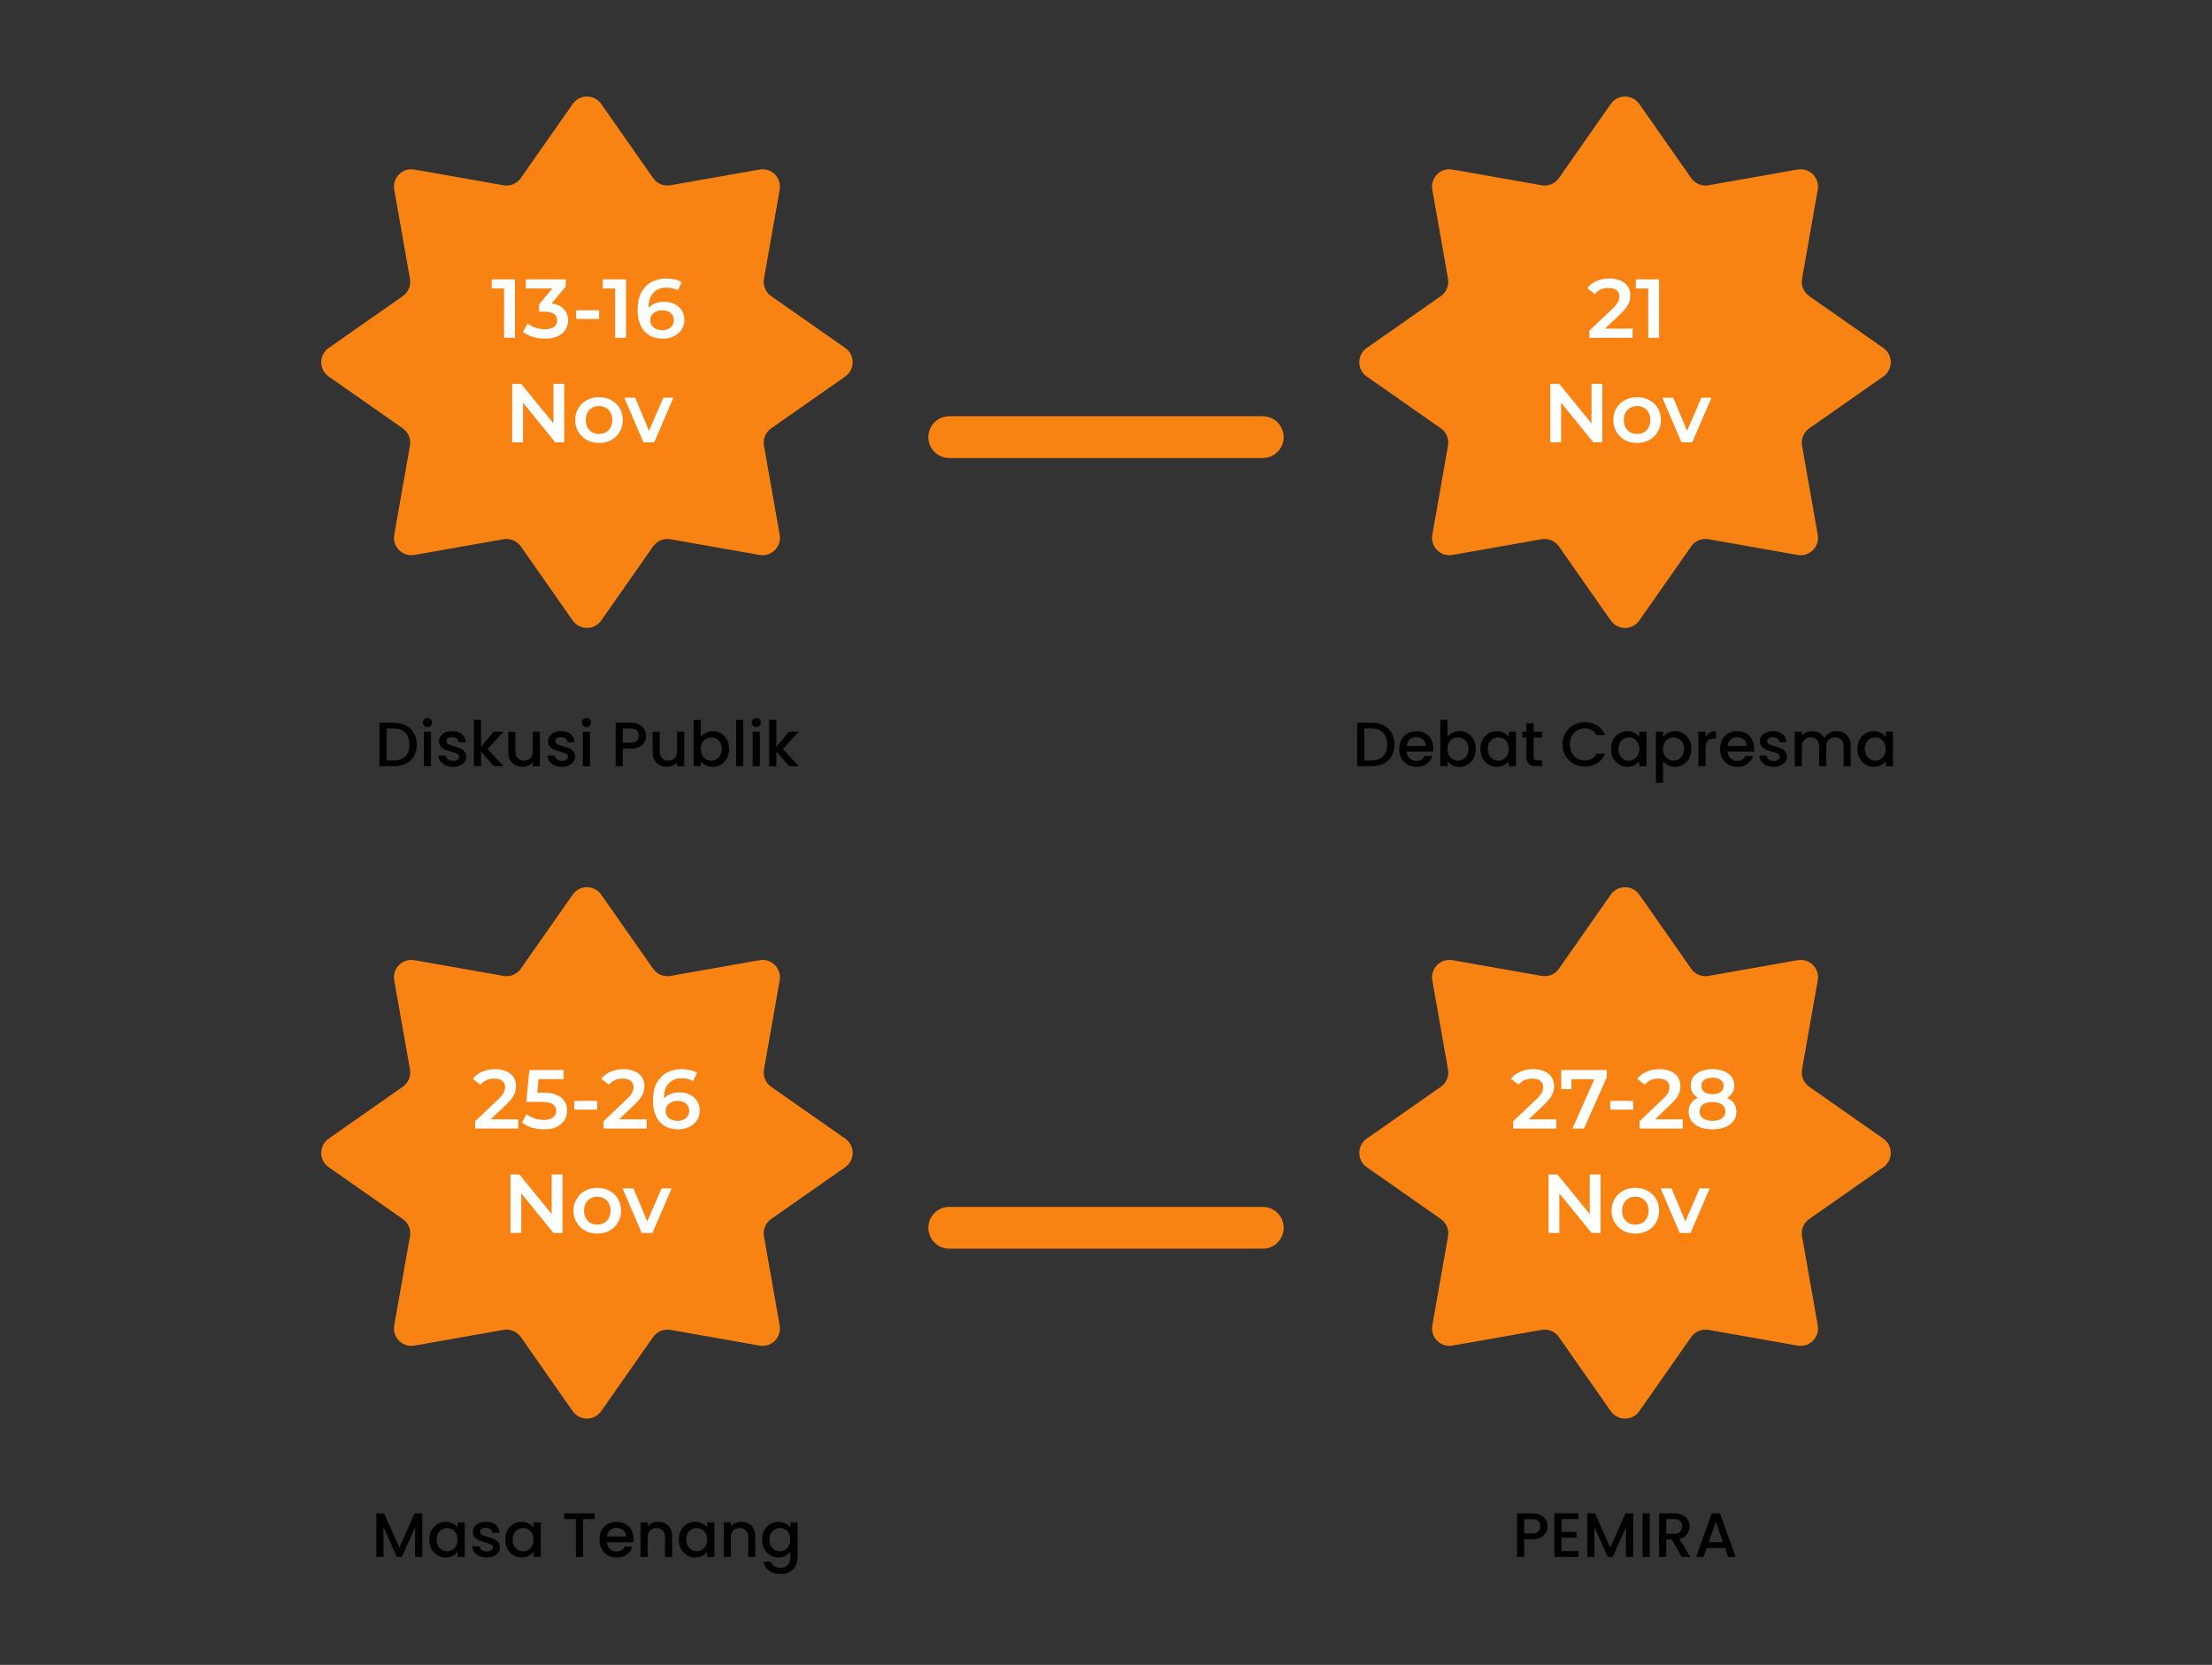 <svg width="635" height="478" viewBox="0 0 635 478" fill="none" xmlns="http://www.w3.org/2000/svg">
<rect x="0" y="0" width="635" height="478" fill="#333333" stroke="none"/>
<path d="M164.404 29.852C166.394 27.008 170.606 27.008 172.596 29.852L187.491 51.13C188.605 52.723 190.542 53.525 192.456 53.187L218.034 48.673C221.452 48.07 224.43 51.048 223.827 54.466L219.313 80.044C218.975 81.958 219.777 83.895 221.37 85.009L242.648 99.904C245.492 101.894 245.492 106.106 242.648 108.096L221.37 122.991C219.777 124.105 218.975 126.042 219.313 127.956L223.827 153.534C224.43 156.952 221.452 159.93 218.034 159.327L192.456 154.813C190.542 154.475 188.605 155.277 187.491 156.87L172.596 178.148C170.606 180.992 166.394 180.992 164.404 178.148L149.509 156.87C148.395 155.277 146.458 154.475 144.544 154.813L118.966 159.327C115.548 159.93 112.57 156.952 113.173 153.534L117.687 127.956C118.025 126.042 117.223 124.105 115.63 122.991L94.352 108.096C91.508 106.106 91.508 101.894 94.352 99.904L115.63 85.009C117.223 83.895 118.025 81.958 117.687 80.044L113.173 54.466C112.57 51.048 115.548 48.07 118.966 48.673L144.544 53.187C146.458 53.525 148.395 52.723 149.509 51.13L164.404 29.852Z" fill="#F88312"/>
<path d="M144.713 97V81.4L146.081 82.816H141.161V80.2H147.833V97H144.713ZM156.445 97.24C155.261 97.24 154.101 97.072 152.965 96.736C151.845 96.384 150.901 95.904 150.133 95.296L151.477 92.872C152.085 93.368 152.821 93.768 153.685 94.072C154.549 94.376 155.453 94.528 156.397 94.528C157.517 94.528 158.389 94.304 159.013 93.856C159.637 93.392 159.949 92.768 159.949 91.984C159.949 91.216 159.661 90.608 159.085 90.16C158.509 89.712 157.581 89.488 156.301 89.488H154.765V87.352L159.565 81.64L159.973 82.816H150.949V80.2H162.397V82.288L157.597 88L155.965 87.04H156.901C158.965 87.04 160.509 87.504 161.533 88.432C162.573 89.344 163.093 90.52 163.093 91.96C163.093 92.904 162.853 93.776 162.373 94.576C161.893 95.376 161.157 96.024 160.165 96.52C159.189 97 157.949 97.24 156.445 97.24ZM165.398 91.576V89.08H171.998V91.576H165.398ZM176.588 97V81.4L177.956 82.816H173.036V80.2H179.708V97H176.588ZM190.312 97.24C188.792 97.24 187.488 96.92 186.4 96.28C185.312 95.624 184.48 94.68 183.904 93.448C183.328 92.216 183.04 90.696 183.04 88.888C183.04 86.968 183.384 85.344 184.072 84.016C184.776 82.688 185.744 81.68 186.976 80.992C188.224 80.304 189.656 79.96 191.272 79.96C192.12 79.96 192.928 80.048 193.696 80.224C194.48 80.4 195.144 80.672 195.688 81.04L194.536 83.392C194.072 83.088 193.568 82.88 193.024 82.768C192.496 82.64 191.936 82.576 191.344 82.576C189.76 82.576 188.504 83.064 187.576 84.04C186.648 85.016 186.184 86.456 186.184 88.36C186.184 88.664 186.192 89.024 186.208 89.44C186.224 89.84 186.28 90.248 186.376 90.664L185.416 89.608C185.704 88.952 186.096 88.408 186.592 87.976C187.104 87.528 187.704 87.192 188.392 86.968C189.096 86.744 189.856 86.632 190.672 86.632C191.776 86.632 192.76 86.848 193.624 87.28C194.488 87.696 195.176 88.296 195.688 89.08C196.2 89.848 196.456 90.752 196.456 91.792C196.456 92.896 196.184 93.856 195.64 94.672C195.096 95.488 194.36 96.12 193.432 96.568C192.504 97.016 191.464 97.24 190.312 97.24ZM190.144 94.792C190.784 94.792 191.352 94.68 191.848 94.456C192.344 94.216 192.728 93.88 193 93.448C193.288 93.016 193.432 92.512 193.432 91.936C193.432 91.056 193.128 90.36 192.52 89.848C191.912 89.336 191.096 89.08 190.072 89.08C189.4 89.08 188.808 89.208 188.296 89.464C187.8 89.704 187.4 90.04 187.096 90.472C186.808 90.904 186.664 91.4 186.664 91.96C186.664 92.472 186.8 92.944 187.072 93.376C187.344 93.808 187.736 94.152 188.248 94.408C188.776 94.664 189.408 94.792 190.144 94.792ZM147.045 127V110.2H149.613L160.149 123.136H158.877V110.2H161.973V127H159.405L148.869 114.064H150.141V127H147.045ZM171.947 127.168C170.635 127.168 169.467 126.888 168.443 126.328C167.419 125.752 166.611 124.968 166.019 123.976C165.427 122.984 165.131 121.856 165.131 120.592C165.131 119.312 165.427 118.184 166.019 117.208C166.611 116.216 167.419 115.44 168.443 114.88C169.467 114.32 170.635 114.04 171.947 114.04C173.275 114.04 174.451 114.32 175.475 114.88C176.515 115.44 177.323 116.208 177.899 117.184C178.491 118.16 178.787 119.296 178.787 120.592C178.787 121.856 178.491 122.984 177.899 123.976C177.323 124.968 176.515 125.752 175.475 126.328C174.451 126.888 173.275 127.168 171.947 127.168ZM171.947 124.6C172.683 124.6 173.339 124.44 173.915 124.12C174.491 123.8 174.939 123.336 175.259 122.728C175.595 122.12 175.763 121.408 175.763 120.592C175.763 119.76 175.595 119.048 175.259 118.456C174.939 117.848 174.491 117.384 173.915 117.064C173.339 116.744 172.691 116.584 171.971 116.584C171.235 116.584 170.579 116.744 170.003 117.064C169.443 117.384 168.995 117.848 168.659 118.456C168.323 119.048 168.155 119.76 168.155 120.592C168.155 121.408 168.323 122.12 168.659 122.728C168.995 123.336 169.443 123.8 170.003 124.12C170.579 124.44 171.227 124.6 171.947 124.6ZM184.712 127L179.216 114.184H182.336L187.064 125.488H185.528L190.424 114.184H193.304L187.808 127H184.712Z" fill="white"/>
<path d="M113.001 207.49C114.333 207.49 115.497 207.748 116.493 208.264C117.501 208.768 118.275 209.5 118.815 210.46C119.367 211.408 119.643 212.518 119.643 213.79C119.643 215.062 119.367 216.166 118.815 217.102C118.275 218.038 117.501 218.758 116.493 219.262C115.497 219.754 114.333 220 113.001 220H108.915V207.49H113.001ZM113.001 218.326C114.465 218.326 115.587 217.93 116.367 217.138C117.147 216.346 117.537 215.23 117.537 213.79C117.537 212.338 117.147 211.204 116.367 210.388C115.587 209.572 114.465 209.164 113.001 209.164H110.967V218.326H113.001ZM122.721 208.768C122.349 208.768 122.037 208.642 121.785 208.39C121.533 208.138 121.407 207.826 121.407 207.454C121.407 207.082 121.533 206.77 121.785 206.518C122.037 206.266 122.349 206.14 122.721 206.14C123.081 206.14 123.387 206.266 123.639 206.518C123.891 206.77 124.017 207.082 124.017 207.454C124.017 207.826 123.891 208.138 123.639 208.39C123.387 208.642 123.081 208.768 122.721 208.768ZM123.729 210.082V220H121.677V210.082H123.729ZM130.023 220.162C129.243 220.162 128.541 220.024 127.917 219.748C127.305 219.46 126.819 219.076 126.459 218.596C126.099 218.104 125.907 217.558 125.883 216.958H128.007C128.043 217.378 128.241 217.732 128.601 218.02C128.973 218.296 129.435 218.434 129.987 218.434C130.563 218.434 131.007 218.326 131.319 218.11C131.643 217.882 131.805 217.594 131.805 217.246C131.805 216.874 131.625 216.598 131.265 216.418C130.917 216.238 130.359 216.04 129.591 215.824C128.847 215.62 128.241 215.422 127.773 215.23C127.305 215.038 126.897 214.744 126.549 214.348C126.213 213.952 126.045 213.43 126.045 212.782C126.045 212.254 126.201 211.774 126.513 211.342C126.825 210.898 127.269 210.55 127.845 210.298C128.433 210.046 129.105 209.92 129.861 209.92C130.989 209.92 131.895 210.208 132.579 210.784C133.275 211.348 133.647 212.122 133.695 213.106H131.643C131.607 212.662 131.427 212.308 131.103 212.044C130.779 211.78 130.341 211.648 129.789 211.648C129.249 211.648 128.835 211.75 128.547 211.954C128.259 212.158 128.115 212.428 128.115 212.764C128.115 213.028 128.211 213.25 128.403 213.43C128.595 213.61 128.829 213.754 129.105 213.862C129.381 213.958 129.789 214.084 130.329 214.24C131.049 214.432 131.637 214.63 132.093 214.834C132.561 215.026 132.963 215.314 133.299 215.698C133.635 216.082 133.809 216.592 133.821 217.228C133.821 217.792 133.665 218.296 133.353 218.74C133.041 219.184 132.597 219.532 132.021 219.784C131.457 220.036 130.791 220.162 130.023 220.162ZM139.962 215.05L144.534 220H141.762L138.09 215.734V220H136.038V206.68H138.09V214.42L141.69 210.082H144.534L139.962 215.05ZM154.987 210.082V220H152.935V218.83C152.611 219.238 152.185 219.562 151.657 219.802C151.141 220.03 150.589 220.144 150.001 220.144C149.221 220.144 148.519 219.982 147.895 219.658C147.283 219.334 146.797 218.854 146.437 218.218C146.089 217.582 145.915 216.814 145.915 215.914V210.082H147.949V215.608C147.949 216.496 148.171 217.18 148.615 217.66C149.059 218.128 149.665 218.362 150.433 218.362C151.201 218.362 151.807 218.128 152.251 217.66C152.707 217.18 152.935 216.496 152.935 215.608V210.082H154.987ZM161.295 220.162C160.515 220.162 159.813 220.024 159.189 219.748C158.577 219.46 158.091 219.076 157.731 218.596C157.371 218.104 157.179 217.558 157.155 216.958H159.279C159.315 217.378 159.513 217.732 159.873 218.02C160.245 218.296 160.707 218.434 161.259 218.434C161.835 218.434 162.279 218.326 162.591 218.11C162.915 217.882 163.077 217.594 163.077 217.246C163.077 216.874 162.897 216.598 162.537 216.418C162.189 216.238 161.631 216.04 160.863 215.824C160.119 215.62 159.513 215.422 159.045 215.23C158.577 215.038 158.169 214.744 157.821 214.348C157.485 213.952 157.317 213.43 157.317 212.782C157.317 212.254 157.473 211.774 157.785 211.342C158.097 210.898 158.541 210.55 159.117 210.298C159.705 210.046 160.377 209.92 161.133 209.92C162.261 209.92 163.167 210.208 163.851 210.784C164.547 211.348 164.919 212.122 164.967 213.106H162.915C162.879 212.662 162.699 212.308 162.375 212.044C162.051 211.78 161.613 211.648 161.061 211.648C160.521 211.648 160.107 211.75 159.819 211.954C159.531 212.158 159.387 212.428 159.387 212.764C159.387 213.028 159.483 213.25 159.675 213.43C159.867 213.61 160.101 213.754 160.377 213.862C160.653 213.958 161.061 214.084 161.601 214.24C162.321 214.432 162.909 214.63 163.365 214.834C163.833 215.026 164.235 215.314 164.571 215.698C164.907 216.082 165.081 216.592 165.093 217.228C165.093 217.792 164.937 218.296 164.625 218.74C164.313 219.184 163.869 219.532 163.293 219.784C162.729 220.036 162.063 220.162 161.295 220.162ZM168.354 208.768C167.982 208.768 167.67 208.642 167.418 208.39C167.166 208.138 167.04 207.826 167.04 207.454C167.04 207.082 167.166 206.77 167.418 206.518C167.67 206.266 167.982 206.14 168.354 206.14C168.714 206.14 169.02 206.266 169.272 206.518C169.524 206.77 169.65 207.082 169.65 207.454C169.65 207.826 169.524 208.138 169.272 208.39C169.02 208.642 168.714 208.768 168.354 208.768ZM169.362 210.082V220H167.31V210.082H169.362ZM185.48 211.216C185.48 211.852 185.33 212.452 185.03 213.016C184.73 213.58 184.25 214.042 183.59 214.402C182.93 214.75 182.084 214.924 181.052 214.924H178.784V220H176.732V207.49H181.052C182.012 207.49 182.822 207.658 183.482 207.994C184.154 208.318 184.652 208.762 184.976 209.326C185.312 209.89 185.48 210.52 185.48 211.216ZM181.052 213.25C181.832 213.25 182.414 213.076 182.798 212.728C183.182 212.368 183.374 211.864 183.374 211.216C183.374 209.848 182.6 209.164 181.052 209.164H178.784V213.25H181.052ZM196.419 210.082V220H194.367V218.83C194.043 219.238 193.617 219.562 193.089 219.802C192.573 220.03 192.021 220.144 191.433 220.144C190.653 220.144 189.951 219.982 189.327 219.658C188.715 219.334 188.229 218.854 187.869 218.218C187.521 217.582 187.347 216.814 187.347 215.914V210.082H189.381V215.608C189.381 216.496 189.603 217.18 190.047 217.66C190.491 218.128 191.097 218.362 191.865 218.362C192.633 218.362 193.239 218.128 193.683 217.66C194.139 217.18 194.367 216.496 194.367 215.608V210.082H196.419ZM201.178 211.558C201.526 211.078 202 210.688 202.6 210.388C203.212 210.076 203.89 209.92 204.634 209.92C205.51 209.92 206.302 210.13 207.01 210.55C207.718 210.97 208.276 211.57 208.684 212.35C209.092 213.118 209.296 214 209.296 214.996C209.296 215.992 209.092 216.886 208.684 217.678C208.276 218.458 207.712 219.07 206.992 219.514C206.284 219.946 205.498 220.162 204.634 220.162C203.866 220.162 203.182 220.012 202.582 219.712C201.994 219.412 201.526 219.028 201.178 218.56V220H199.126V206.68H201.178V211.558ZM207.208 214.996C207.208 214.312 207.064 213.724 206.776 213.232C206.5 212.728 206.128 212.35 205.66 212.098C205.204 211.834 204.712 211.702 204.184 211.702C203.668 211.702 203.176 211.834 202.708 212.098C202.252 212.362 201.88 212.746 201.592 213.25C201.316 213.754 201.178 214.348 201.178 215.032C201.178 215.716 201.316 216.316 201.592 216.832C201.88 217.336 202.252 217.72 202.708 217.984C203.176 218.248 203.668 218.38 204.184 218.38C204.712 218.38 205.204 218.248 205.66 217.984C206.128 217.708 206.5 217.312 206.776 216.796C207.064 216.28 207.208 215.68 207.208 214.996ZM213.378 206.68V220H211.326V206.68H213.378ZM217.116 208.768C216.744 208.768 216.432 208.642 216.18 208.39C215.928 208.138 215.802 207.826 215.802 207.454C215.802 207.082 215.928 206.77 216.18 206.518C216.432 206.266 216.744 206.14 217.116 206.14C217.476 206.14 217.782 206.266 218.034 206.518C218.286 206.77 218.412 207.082 218.412 207.454C218.412 207.826 218.286 208.138 218.034 208.39C217.782 208.642 217.476 208.768 217.116 208.768ZM218.124 210.082V220H216.072V210.082H218.124ZM224.742 215.05L229.314 220H226.542L222.87 215.734V220H220.818V206.68H222.87V214.42L226.47 210.082H229.314L224.742 215.05Z" fill="black"/>
<path d="M272.5 125.5H362.5" stroke="#F88312" stroke-width="12" stroke-linecap="round"/>
<path d="M462.404 29.852C464.394 27.008 468.606 27.008 470.596 29.852L485.491 51.13C486.605 52.723 488.542 53.525 490.456 53.187L516.034 48.673C519.452 48.07 522.43 51.048 521.827 54.466L517.313 80.044C516.975 81.958 517.777 83.895 519.37 85.009L540.648 99.904C543.492 101.894 543.492 106.106 540.648 108.096L519.37 122.991C517.777 124.105 516.975 126.042 517.313 127.956L521.827 153.534C522.43 156.952 519.452 159.93 516.034 159.327L490.456 154.813C488.542 154.475 486.605 155.277 485.491 156.87L470.596 178.148C468.606 180.992 464.394 180.992 462.404 178.148L447.509 156.87C446.395 155.277 444.458 154.475 442.544 154.813L416.966 159.327C413.548 159.93 410.57 156.952 411.173 153.534L415.687 127.956C416.025 126.042 415.223 124.105 413.63 122.991L392.352 108.096C389.508 106.106 389.508 101.894 392.352 99.904L413.63 85.009C415.223 83.895 416.025 81.958 415.687 80.044L411.173 54.466C410.57 51.048 413.548 48.07 416.966 48.673L442.544 53.187C444.458 53.525 446.395 52.723 447.509 51.13L462.404 29.852Z" fill="#F88312"/>
<path d="M456.285 97V94.912L462.957 88.576C463.517 88.048 463.933 87.584 464.205 87.184C464.477 86.784 464.653 86.416 464.733 86.08C464.829 85.728 464.877 85.4 464.877 85.096C464.877 84.328 464.613 83.736 464.085 83.32C463.557 82.888 462.781 82.672 461.757 82.672C460.941 82.672 460.197 82.816 459.525 83.104C458.869 83.392 458.301 83.832 457.821 84.424L455.637 82.744C456.293 81.864 457.173 81.184 458.277 80.704C459.397 80.208 460.645 79.96 462.021 79.96C463.237 79.96 464.293 80.16 465.189 80.56C466.101 80.944 466.797 81.496 467.277 82.216C467.773 82.936 468.021 83.792 468.021 84.784C468.021 85.328 467.949 85.872 467.805 86.416C467.661 86.944 467.389 87.504 466.989 88.096C466.589 88.688 466.005 89.352 465.237 90.088L459.501 95.536L458.853 94.36H468.669V97H456.285ZM473.158 97V81.4L474.526 82.816H469.606V80.2H476.278V97H473.158ZM445.045 127V110.2H447.613L458.149 123.136H456.877V110.2H459.973V127H457.405L446.869 114.064H448.141V127H445.045ZM469.947 127.168C468.635 127.168 467.467 126.888 466.443 126.328C465.419 125.752 464.611 124.968 464.019 123.976C463.427 122.984 463.131 121.856 463.131 120.592C463.131 119.312 463.427 118.184 464.019 117.208C464.611 116.216 465.419 115.44 466.443 114.88C467.467 114.32 468.635 114.04 469.947 114.04C471.275 114.04 472.451 114.32 473.475 114.88C474.515 115.44 475.323 116.208 475.899 117.184C476.491 118.16 476.787 119.296 476.787 120.592C476.787 121.856 476.491 122.984 475.899 123.976C475.323 124.968 474.515 125.752 473.475 126.328C472.451 126.888 471.275 127.168 469.947 127.168ZM469.947 124.6C470.683 124.6 471.339 124.44 471.915 124.12C472.491 123.8 472.939 123.336 473.259 122.728C473.595 122.12 473.763 121.408 473.763 120.592C473.763 119.76 473.595 119.048 473.259 118.456C472.939 117.848 472.491 117.384 471.915 117.064C471.339 116.744 470.691 116.584 469.971 116.584C469.235 116.584 468.579 116.744 468.003 117.064C467.443 117.384 466.995 117.848 466.659 118.456C466.323 119.048 466.155 119.76 466.155 120.592C466.155 121.408 466.323 122.12 466.659 122.728C466.995 123.336 467.443 123.8 468.003 124.12C468.579 124.44 469.227 124.6 469.947 124.6ZM482.712 127L477.216 114.184H480.336L485.064 125.488H483.528L488.424 114.184H491.304L485.808 127H482.712Z" fill="white"/>
<path d="M393.687 207.49C395.019 207.49 396.183 207.748 397.179 208.264C398.187 208.768 398.961 209.5 399.501 210.46C400.053 211.408 400.329 212.518 400.329 213.79C400.329 215.062 400.053 216.166 399.501 217.102C398.961 218.038 398.187 218.758 397.179 219.262C396.183 219.754 395.019 220 393.687 220H389.601V207.49H393.687ZM393.687 218.326C395.151 218.326 396.273 217.93 397.053 217.138C397.833 216.346 398.223 215.23 398.223 213.79C398.223 212.338 397.833 211.204 397.053 210.388C396.273 209.572 395.151 209.164 393.687 209.164H391.653V218.326H393.687ZM411.453 214.798C411.453 215.17 411.429 215.506 411.381 215.806H403.803C403.863 216.598 404.157 217.234 404.685 217.714C405.213 218.194 405.861 218.434 406.629 218.434C407.733 218.434 408.513 217.972 408.969 217.048H411.183C410.883 217.96 410.337 218.71 409.545 219.298C408.765 219.874 407.793 220.162 406.629 220.162C405.681 220.162 404.829 219.952 404.073 219.532C403.329 219.1 402.741 218.5 402.309 217.732C401.889 216.952 401.679 216.052 401.679 215.032C401.679 214.012 401.883 213.118 402.291 212.35C402.711 211.57 403.293 210.97 404.037 210.55C404.793 210.13 405.657 209.92 406.629 209.92C407.565 209.92 408.399 210.124 409.131 210.532C409.863 210.94 410.433 211.516 410.841 212.26C411.249 212.992 411.453 213.838 411.453 214.798ZM409.311 214.15C409.299 213.394 409.029 212.788 408.501 212.332C407.973 211.876 407.319 211.648 406.539 211.648C405.831 211.648 405.225 211.876 404.721 212.332C404.217 212.776 403.917 213.382 403.821 214.15H409.311ZM415.524 211.558C415.872 211.078 416.346 210.688 416.946 210.388C417.558 210.076 418.236 209.92 418.98 209.92C419.856 209.92 420.648 210.13 421.356 210.55C422.064 210.97 422.622 211.57 423.03 212.35C423.438 213.118 423.642 214 423.642 214.996C423.642 215.992 423.438 216.886 423.03 217.678C422.622 218.458 422.058 219.07 421.338 219.514C420.63 219.946 419.844 220.162 418.98 220.162C418.212 220.162 417.528 220.012 416.928 219.712C416.34 219.412 415.872 219.028 415.524 218.56V220H413.472V206.68H415.524V211.558ZM421.554 214.996C421.554 214.312 421.41 213.724 421.122 213.232C420.846 212.728 420.474 212.35 420.006 212.098C419.55 211.834 419.058 211.702 418.53 211.702C418.014 211.702 417.522 211.834 417.054 212.098C416.598 212.362 416.226 212.746 415.938 213.25C415.662 213.754 415.524 214.348 415.524 215.032C415.524 215.716 415.662 216.316 415.938 216.832C416.226 217.336 416.598 217.72 417.054 217.984C417.522 218.248 418.014 218.38 418.53 218.38C419.058 218.38 419.55 218.248 420.006 217.984C420.474 217.708 420.846 217.312 421.122 216.796C421.41 216.28 421.554 215.68 421.554 214.996ZM424.987 214.996C424.987 214 425.191 213.118 425.599 212.35C426.019 211.582 426.583 210.988 427.291 210.568C428.011 210.136 428.803 209.92 429.667 209.92C430.447 209.92 431.125 210.076 431.701 210.388C432.289 210.688 432.757 211.066 433.105 211.522V210.082H435.175V220H433.105V218.524C432.757 218.992 432.283 219.382 431.683 219.694C431.083 220.006 430.399 220.162 429.631 220.162C428.779 220.162 427.999 219.946 427.291 219.514C426.583 219.07 426.019 218.458 425.599 217.678C425.191 216.886 424.987 215.992 424.987 214.996ZM433.105 215.032C433.105 214.348 432.961 213.754 432.673 213.25C432.397 212.746 432.031 212.362 431.575 212.098C431.119 211.834 430.627 211.702 430.099 211.702C429.571 211.702 429.079 211.834 428.623 212.098C428.167 212.35 427.795 212.728 427.507 213.232C427.231 213.724 427.093 214.312 427.093 214.996C427.093 215.68 427.231 216.28 427.507 216.796C427.795 217.312 428.167 217.708 428.623 217.984C429.091 218.248 429.583 218.38 430.099 218.38C430.627 218.38 431.119 218.248 431.575 217.984C432.031 217.72 432.397 217.336 432.673 216.832C432.961 216.316 433.105 215.716 433.105 215.032ZM440.265 211.756V217.246C440.265 217.618 440.349 217.888 440.517 218.056C440.697 218.212 440.997 218.29 441.417 218.29H442.677V220H441.057C440.133 220 439.425 219.784 438.933 219.352C438.441 218.92 438.195 218.218 438.195 217.246V211.756H437.025V210.082H438.195V207.616H440.265V210.082H442.677V211.756H440.265ZM448.56 213.718C448.56 212.494 448.842 211.396 449.406 210.424C449.982 209.452 450.756 208.696 451.728 208.156C452.712 207.604 453.786 207.328 454.95 207.328C456.282 207.328 457.464 207.658 458.496 208.318C459.54 208.966 460.296 209.89 460.764 211.09H458.298C457.974 210.43 457.524 209.938 456.948 209.614C456.372 209.29 455.706 209.128 454.95 209.128C454.122 209.128 453.384 209.314 452.736 209.686C452.088 210.058 451.578 210.592 451.206 211.288C450.846 211.984 450.666 212.794 450.666 213.718C450.666 214.642 450.846 215.452 451.206 216.148C451.578 216.844 452.088 217.384 452.736 217.768C453.384 218.14 454.122 218.326 454.95 218.326C455.706 218.326 456.372 218.164 456.948 217.84C457.524 217.516 457.974 217.024 458.298 216.364H460.764C460.296 217.564 459.54 218.488 458.496 219.136C457.464 219.784 456.282 220.108 454.95 220.108C453.774 220.108 452.7 219.838 451.728 219.298C450.756 218.746 449.982 217.984 449.406 217.012C448.842 216.04 448.56 214.942 448.56 213.718ZM462.481 214.996C462.481 214 462.685 213.118 463.093 212.35C463.513 211.582 464.077 210.988 464.785 210.568C465.505 210.136 466.297 209.92 467.161 209.92C467.941 209.92 468.619 210.076 469.195 210.388C469.783 210.688 470.251 211.066 470.599 211.522V210.082H472.669V220H470.599V218.524C470.251 218.992 469.777 219.382 469.177 219.694C468.577 220.006 467.893 220.162 467.125 220.162C466.273 220.162 465.493 219.946 464.785 219.514C464.077 219.07 463.513 218.458 463.093 217.678C462.685 216.886 462.481 215.992 462.481 214.996ZM470.599 215.032C470.599 214.348 470.455 213.754 470.167 213.25C469.891 212.746 469.525 212.362 469.069 212.098C468.613 211.834 468.121 211.702 467.593 211.702C467.065 211.702 466.573 211.834 466.117 212.098C465.661 212.35 465.289 212.728 465.001 213.232C464.725 213.724 464.587 214.312 464.587 214.996C464.587 215.68 464.725 216.28 465.001 216.796C465.289 217.312 465.661 217.708 466.117 217.984C466.585 218.248 467.077 218.38 467.593 218.38C468.121 218.38 468.613 218.248 469.069 217.984C469.525 217.72 469.891 217.336 470.167 216.832C470.455 216.316 470.599 215.716 470.599 215.032ZM477.417 211.54C477.765 211.084 478.239 210.7 478.839 210.388C479.439 210.076 480.117 209.92 480.873 209.92C481.737 209.92 482.523 210.136 483.231 210.568C483.951 210.988 484.515 211.582 484.923 212.35C485.331 213.118 485.535 214 485.535 214.996C485.535 215.992 485.331 216.886 484.923 217.678C484.515 218.458 483.951 219.07 483.231 219.514C482.523 219.946 481.737 220.162 480.873 220.162C480.117 220.162 479.445 220.012 478.857 219.712C478.269 219.4 477.789 219.016 477.417 218.56V224.716H475.365V210.082H477.417V211.54ZM483.447 214.996C483.447 214.312 483.303 213.724 483.015 213.232C482.739 212.728 482.367 212.35 481.899 212.098C481.443 211.834 480.951 211.702 480.423 211.702C479.907 211.702 479.415 211.834 478.947 212.098C478.491 212.362 478.119 212.746 477.831 213.25C477.555 213.754 477.417 214.348 477.417 215.032C477.417 215.716 477.555 216.316 477.831 216.832C478.119 217.336 478.491 217.72 478.947 217.984C479.415 218.248 479.907 218.38 480.423 218.38C480.951 218.38 481.443 218.248 481.899 217.984C482.367 217.708 482.739 217.312 483.015 216.796C483.303 216.28 483.447 215.68 483.447 214.996ZM489.616 211.522C489.916 211.018 490.312 210.628 490.804 210.352C491.308 210.064 491.902 209.92 492.586 209.92V212.044H492.064C491.26 212.044 490.648 212.248 490.228 212.656C489.82 213.064 489.616 213.772 489.616 214.78V220H487.564V210.082H489.616V211.522ZM503.562 214.798C503.562 215.17 503.538 215.506 503.49 215.806H495.912C495.972 216.598 496.266 217.234 496.794 217.714C497.322 218.194 497.97 218.434 498.738 218.434C499.842 218.434 500.622 217.972 501.078 217.048H503.292C502.992 217.96 502.446 218.71 501.654 219.298C500.874 219.874 499.902 220.162 498.738 220.162C497.79 220.162 496.938 219.952 496.182 219.532C495.438 219.1 494.85 218.5 494.418 217.732C493.998 216.952 493.788 216.052 493.788 215.032C493.788 214.012 493.992 213.118 494.4 212.35C494.82 211.57 495.402 210.97 496.146 210.55C496.902 210.13 497.766 209.92 498.738 209.92C499.674 209.92 500.508 210.124 501.24 210.532C501.972 210.94 502.542 211.516 502.95 212.26C503.358 212.992 503.562 213.838 503.562 214.798ZM501.42 214.15C501.408 213.394 501.138 212.788 500.61 212.332C500.082 211.876 499.428 211.648 498.648 211.648C497.94 211.648 497.334 211.876 496.83 212.332C496.326 212.776 496.026 213.382 495.93 214.15H501.42ZM509.181 220.162C508.401 220.162 507.699 220.024 507.075 219.748C506.463 219.46 505.977 219.076 505.617 218.596C505.257 218.104 505.065 217.558 505.041 216.958H507.165C507.201 217.378 507.399 217.732 507.759 218.02C508.131 218.296 508.593 218.434 509.145 218.434C509.721 218.434 510.165 218.326 510.477 218.11C510.801 217.882 510.963 217.594 510.963 217.246C510.963 216.874 510.783 216.598 510.423 216.418C510.075 216.238 509.517 216.04 508.749 215.824C508.005 215.62 507.399 215.422 506.931 215.23C506.463 215.038 506.055 214.744 505.707 214.348C505.371 213.952 505.203 213.43 505.203 212.782C505.203 212.254 505.359 211.774 505.671 211.342C505.983 210.898 506.427 210.55 507.003 210.298C507.591 210.046 508.263 209.92 509.019 209.92C510.147 209.92 511.053 210.208 511.737 210.784C512.433 211.348 512.805 212.122 512.853 213.106H510.801C510.765 212.662 510.585 212.308 510.261 212.044C509.937 211.78 509.499 211.648 508.947 211.648C508.407 211.648 507.993 211.75 507.705 211.954C507.417 212.158 507.273 212.428 507.273 212.764C507.273 213.028 507.369 213.25 507.561 213.43C507.753 213.61 507.987 213.754 508.263 213.862C508.539 213.958 508.947 214.084 509.487 214.24C510.207 214.432 510.795 214.63 511.251 214.834C511.719 215.026 512.121 215.314 512.457 215.698C512.793 216.082 512.967 216.592 512.979 217.228C512.979 217.792 512.823 218.296 512.511 218.74C512.199 219.184 511.755 219.532 511.179 219.784C510.615 220.036 509.949 220.162 509.181 220.162ZM527.203 209.92C527.983 209.92 528.679 210.082 529.291 210.406C529.915 210.73 530.401 211.21 530.749 211.846C531.109 212.482 531.289 213.25 531.289 214.15V220H529.255V214.456C529.255 213.568 529.033 212.89 528.589 212.422C528.145 211.942 527.539 211.702 526.771 211.702C526.003 211.702 525.391 211.942 524.935 212.422C524.491 212.89 524.269 213.568 524.269 214.456V220H522.235V214.456C522.235 213.568 522.013 212.89 521.569 212.422C521.125 211.942 520.519 211.702 519.751 211.702C518.983 211.702 518.371 211.942 517.915 212.422C517.471 212.89 517.249 213.568 517.249 214.456V220H515.197V210.082H517.249V211.216C517.585 210.808 518.011 210.49 518.527 210.262C519.043 210.034 519.595 209.92 520.183 209.92C520.975 209.92 521.683 210.088 522.307 210.424C522.931 210.76 523.411 211.246 523.747 211.882C524.047 211.282 524.515 210.808 525.151 210.46C525.787 210.1 526.471 209.92 527.203 209.92ZM533.216 214.996C533.216 214 533.42 213.118 533.828 212.35C534.248 211.582 534.812 210.988 535.52 210.568C536.24 210.136 537.032 209.92 537.896 209.92C538.676 209.92 539.354 210.076 539.93 210.388C540.518 210.688 540.986 211.066 541.334 211.522V210.082H543.404V220H541.334V218.524C540.986 218.992 540.512 219.382 539.912 219.694C539.312 220.006 538.628 220.162 537.86 220.162C537.008 220.162 536.228 219.946 535.52 219.514C534.812 219.07 534.248 218.458 533.828 217.678C533.42 216.886 533.216 215.992 533.216 214.996ZM541.334 215.032C541.334 214.348 541.19 213.754 540.902 213.25C540.626 212.746 540.26 212.362 539.804 212.098C539.348 211.834 538.856 211.702 538.328 211.702C537.8 211.702 537.308 211.834 536.852 212.098C536.396 212.35 536.024 212.728 535.736 213.232C535.46 213.724 535.322 214.312 535.322 214.996C535.322 215.68 535.46 216.28 535.736 216.796C536.024 217.312 536.396 217.708 536.852 217.984C537.32 218.248 537.812 218.38 538.328 218.38C538.856 218.38 539.348 218.248 539.804 217.984C540.26 217.72 540.626 217.336 540.902 216.832C541.19 216.316 541.334 215.716 541.334 215.032Z" fill="black"/>
<path d="M164.404 256.852C166.394 254.008 170.606 254.008 172.596 256.852L187.491 278.13C188.605 279.723 190.542 280.525 192.456 280.187L218.034 275.673C221.452 275.07 224.43 278.048 223.827 281.466L219.313 307.044C218.975 308.958 219.777 310.895 221.37 312.009L242.648 326.904C245.492 328.894 245.492 333.106 242.648 335.096L221.37 349.991C219.777 351.105 218.975 353.042 219.313 354.956L223.827 380.534C224.43 383.952 221.452 386.93 218.034 386.327L192.456 381.813C190.542 381.475 188.605 382.277 187.491 383.87L172.596 405.148C170.606 407.992 166.394 407.992 164.404 405.148L149.509 383.87C148.395 382.277 146.458 381.475 144.544 381.813L118.966 386.327C115.548 386.93 112.57 383.952 113.173 380.534L117.687 354.956C118.025 353.042 117.223 351.105 115.63 349.991L94.352 335.096C91.508 333.106 91.508 328.894 94.352 326.904L115.63 312.009C117.223 310.895 118.025 308.958 117.687 307.044L113.173 281.466C112.57 278.048 115.548 275.07 118.966 275.673L144.544 280.187C146.458 280.525 148.395 279.723 149.509 278.13L164.404 256.852Z" fill="#F88312"/>
<path d="M136.399 324V321.912L143.071 315.576C143.631 315.048 144.047 314.584 144.319 314.184C144.591 313.784 144.767 313.416 144.847 313.08C144.943 312.728 144.991 312.4 144.991 312.096C144.991 311.328 144.727 310.736 144.199 310.32C143.671 309.888 142.895 309.672 141.871 309.672C141.055 309.672 140.311 309.816 139.639 310.104C138.983 310.392 138.415 310.832 137.935 311.424L135.751 309.744C136.407 308.864 137.287 308.184 138.391 307.704C139.511 307.208 140.759 306.96 142.135 306.96C143.351 306.96 144.407 307.16 145.303 307.56C146.215 307.944 146.911 308.496 147.391 309.216C147.887 309.936 148.135 310.792 148.135 311.784C148.135 312.328 148.063 312.872 147.919 313.416C147.775 313.944 147.503 314.504 147.103 315.096C146.703 315.688 146.119 316.352 145.351 317.088L139.615 322.536L138.967 321.36H148.783V324H136.399ZM156.151 324.24C154.967 324.24 153.807 324.072 152.671 323.736C151.551 323.384 150.607 322.904 149.839 322.296L151.159 319.872C151.767 320.368 152.503 320.768 153.367 321.072C154.247 321.376 155.159 321.528 156.103 321.528C157.207 321.528 158.071 321.296 158.695 320.832C159.335 320.368 159.655 319.744 159.655 318.96C159.655 318.432 159.519 317.968 159.247 317.568C158.991 317.168 158.527 316.864 157.855 316.656C157.199 316.448 156.295 316.344 155.143 316.344H151.087L151.951 307.2H161.815V309.816H153.103L154.735 308.328L154.087 315.168L152.455 313.704H155.839C157.503 313.704 158.839 313.928 159.847 314.376C160.871 314.808 161.615 315.416 162.079 316.2C162.559 316.968 162.799 317.848 162.799 318.84C162.799 319.816 162.559 320.712 162.079 321.528C161.599 322.344 160.863 323 159.871 323.496C158.895 323.992 157.655 324.24 156.151 324.24ZM164.863 318.576V316.08H171.463V318.576H164.863ZM173.266 324V321.912L179.938 315.576C180.498 315.048 180.914 314.584 181.186 314.184C181.458 313.784 181.634 313.416 181.714 313.08C181.81 312.728 181.858 312.4 181.858 312.096C181.858 311.328 181.594 310.736 181.066 310.32C180.538 309.888 179.762 309.672 178.738 309.672C177.922 309.672 177.178 309.816 176.506 310.104C175.85 310.392 175.282 310.832 174.802 311.424L172.618 309.744C173.274 308.864 174.154 308.184 175.258 307.704C176.378 307.208 177.626 306.96 179.002 306.96C180.218 306.96 181.274 307.16 182.17 307.56C183.082 307.944 183.778 308.496 184.258 309.216C184.754 309.936 185.002 310.792 185.002 311.784C185.002 312.328 184.93 312.872 184.786 313.416C184.642 313.944 184.37 314.504 183.97 315.096C183.57 315.688 182.986 316.352 182.218 317.088L176.482 322.536L175.834 321.36H185.65V324H173.266ZM194.723 324.24C193.203 324.24 191.899 323.92 190.811 323.28C189.723 322.624 188.891 321.68 188.315 320.448C187.739 319.216 187.451 317.696 187.451 315.888C187.451 313.968 187.795 312.344 188.483 311.016C189.187 309.688 190.155 308.68 191.387 307.992C192.635 307.304 194.067 306.96 195.683 306.96C196.531 306.96 197.339 307.048 198.107 307.224C198.891 307.4 199.555 307.672 200.099 308.04L198.947 310.392C198.483 310.088 197.979 309.88 197.435 309.768C196.907 309.64 196.347 309.576 195.755 309.576C194.171 309.576 192.915 310.064 191.987 311.04C191.059 312.016 190.595 313.456 190.595 315.36C190.595 315.664 190.603 316.024 190.619 316.44C190.635 316.84 190.691 317.248 190.787 317.664L189.827 316.608C190.115 315.952 190.507 315.408 191.003 314.976C191.515 314.528 192.115 314.192 192.803 313.968C193.507 313.744 194.267 313.632 195.083 313.632C196.187 313.632 197.171 313.848 198.035 314.28C198.899 314.696 199.587 315.296 200.099 316.08C200.611 316.848 200.867 317.752 200.867 318.792C200.867 319.896 200.595 320.856 200.051 321.672C199.507 322.488 198.771 323.12 197.843 323.568C196.915 324.016 195.875 324.24 194.723 324.24ZM194.555 321.792C195.195 321.792 195.763 321.68 196.259 321.456C196.755 321.216 197.139 320.88 197.411 320.448C197.699 320.016 197.843 319.512 197.843 318.936C197.843 318.056 197.539 317.36 196.931 316.848C196.323 316.336 195.507 316.08 194.483 316.08C193.811 316.08 193.219 316.208 192.707 316.464C192.211 316.704 191.811 317.04 191.507 317.472C191.219 317.904 191.075 318.4 191.075 318.96C191.075 319.472 191.211 319.944 191.483 320.376C191.755 320.808 192.147 321.152 192.659 321.408C193.187 321.664 193.819 321.792 194.555 321.792ZM146.545 354V337.2H149.113L159.649 350.136H158.377V337.2H161.473V354H158.905L148.369 341.064H149.641V354H146.545ZM171.447 354.168C170.135 354.168 168.967 353.888 167.943 353.328C166.919 352.752 166.111 351.968 165.519 350.976C164.927 349.984 164.631 348.856 164.631 347.592C164.631 346.312 164.927 345.184 165.519 344.208C166.111 343.216 166.919 342.44 167.943 341.88C168.967 341.32 170.135 341.04 171.447 341.04C172.775 341.04 173.951 341.32 174.975 341.88C176.015 342.44 176.823 343.208 177.399 344.184C177.991 345.16 178.287 346.296 178.287 347.592C178.287 348.856 177.991 349.984 177.399 350.976C176.823 351.968 176.015 352.752 174.975 353.328C173.951 353.888 172.775 354.168 171.447 354.168ZM171.447 351.6C172.183 351.6 172.839 351.44 173.415 351.12C173.991 350.8 174.439 350.336 174.759 349.728C175.095 349.12 175.263 348.408 175.263 347.592C175.263 346.76 175.095 346.048 174.759 345.456C174.439 344.848 173.991 344.384 173.415 344.064C172.839 343.744 172.191 343.584 171.471 343.584C170.735 343.584 170.079 343.744 169.503 344.064C168.943 344.384 168.495 344.848 168.159 345.456C167.823 346.048 167.655 346.76 167.655 347.592C167.655 348.408 167.823 349.12 168.159 349.728C168.495 350.336 168.943 350.8 169.503 351.12C170.079 351.44 170.727 351.6 171.447 351.6ZM184.212 354L178.716 341.184H181.836L186.564 352.488H185.028L189.924 341.184H192.804L187.308 354H184.212Z" fill="white"/>
<path d="M121.221 434.49V447H119.169V438.432L115.353 447H113.931L110.097 438.432V447H108.045V434.49H110.259L114.651 444.3L119.025 434.49H121.221ZM123.234 441.996C123.234 441 123.438 440.118 123.846 439.35C124.266 438.582 124.83 437.988 125.538 437.568C126.258 437.136 127.05 436.92 127.914 436.92C128.694 436.92 129.372 437.076 129.948 437.388C130.536 437.688 131.004 438.066 131.352 438.522V437.082H133.422V447H131.352V445.524C131.004 445.992 130.53 446.382 129.93 446.694C129.33 447.006 128.646 447.162 127.878 447.162C127.026 447.162 126.246 446.946 125.538 446.514C124.83 446.07 124.266 445.458 123.846 444.678C123.438 443.886 123.234 442.992 123.234 441.996ZM131.352 442.032C131.352 441.348 131.208 440.754 130.92 440.25C130.644 439.746 130.278 439.362 129.822 439.098C129.366 438.834 128.874 438.702 128.346 438.702C127.818 438.702 127.326 438.834 126.87 439.098C126.414 439.35 126.042 439.728 125.754 440.232C125.478 440.724 125.34 441.312 125.34 441.996C125.34 442.68 125.478 443.28 125.754 443.796C126.042 444.312 126.414 444.708 126.87 444.984C127.338 445.248 127.83 445.38 128.346 445.38C128.874 445.38 129.366 445.248 129.822 444.984C130.278 444.72 130.644 444.336 130.92 443.832C131.208 443.316 131.352 442.716 131.352 442.032ZM139.718 447.162C138.938 447.162 138.236 447.024 137.612 446.748C137 446.46 136.514 446.076 136.154 445.596C135.794 445.104 135.602 444.558 135.578 443.958H137.702C137.738 444.378 137.936 444.732 138.296 445.02C138.668 445.296 139.13 445.434 139.682 445.434C140.258 445.434 140.702 445.326 141.014 445.11C141.338 444.882 141.5 444.594 141.5 444.246C141.5 443.874 141.32 443.598 140.96 443.418C140.612 443.238 140.054 443.04 139.286 442.824C138.542 442.62 137.936 442.422 137.468 442.23C137 442.038 136.592 441.744 136.244 441.348C135.908 440.952 135.74 440.43 135.74 439.782C135.74 439.254 135.896 438.774 136.208 438.342C136.52 437.898 136.964 437.55 137.54 437.298C138.128 437.046 138.8 436.92 139.556 436.92C140.684 436.92 141.59 437.208 142.274 437.784C142.97 438.348 143.342 439.122 143.39 440.106H141.338C141.302 439.662 141.122 439.308 140.798 439.044C140.474 438.78 140.036 438.648 139.484 438.648C138.944 438.648 138.53 438.75 138.242 438.954C137.954 439.158 137.81 439.428 137.81 439.764C137.81 440.028 137.906 440.25 138.098 440.43C138.29 440.61 138.524 440.754 138.8 440.862C139.076 440.958 139.484 441.084 140.024 441.24C140.744 441.432 141.332 441.63 141.788 441.834C142.256 442.026 142.658 442.314 142.994 442.698C143.33 443.082 143.504 443.592 143.516 444.228C143.516 444.792 143.36 445.296 143.048 445.74C142.736 446.184 142.292 446.532 141.716 446.784C141.152 447.036 140.486 447.162 139.718 447.162ZM145.049 441.996C145.049 441 145.253 440.118 145.661 439.35C146.081 438.582 146.645 437.988 147.353 437.568C148.073 437.136 148.865 436.92 149.729 436.92C150.509 436.92 151.187 437.076 151.763 437.388C152.351 437.688 152.819 438.066 153.167 438.522V437.082H155.237V447H153.167V445.524C152.819 445.992 152.345 446.382 151.745 446.694C151.145 447.006 150.461 447.162 149.693 447.162C148.841 447.162 148.061 446.946 147.353 446.514C146.645 446.07 146.081 445.458 145.661 444.678C145.253 443.886 145.049 442.992 145.049 441.996ZM153.167 442.032C153.167 441.348 153.023 440.754 152.735 440.25C152.459 439.746 152.093 439.362 151.637 439.098C151.181 438.834 150.689 438.702 150.161 438.702C149.633 438.702 149.141 438.834 148.685 439.098C148.229 439.35 147.857 439.728 147.569 440.232C147.293 440.724 147.155 441.312 147.155 441.996C147.155 442.68 147.293 443.28 147.569 443.796C147.857 444.312 148.229 444.708 148.685 444.984C149.153 445.248 149.645 445.38 150.161 445.38C150.689 445.38 151.181 445.248 151.637 444.984C152.093 444.72 152.459 444.336 152.735 443.832C153.023 443.316 153.167 442.716 153.167 442.032ZM170.69 434.49V436.164H167.36V447H165.308V436.164H161.96V434.49H170.69ZM181.858 441.798C181.858 442.17 181.834 442.506 181.786 442.806H174.208C174.268 443.598 174.562 444.234 175.09 444.714C175.618 445.194 176.266 445.434 177.034 445.434C178.138 445.434 178.918 444.972 179.374 444.048H181.588C181.288 444.96 180.742 445.71 179.95 446.298C179.17 446.874 178.198 447.162 177.034 447.162C176.086 447.162 175.234 446.952 174.478 446.532C173.734 446.1 173.146 445.5 172.714 444.732C172.294 443.952 172.084 443.052 172.084 442.032C172.084 441.012 172.288 440.118 172.696 439.35C173.116 438.57 173.698 437.97 174.442 437.55C175.198 437.13 176.062 436.92 177.034 436.92C177.97 436.92 178.804 437.124 179.536 437.532C180.268 437.94 180.838 438.516 181.246 439.26C181.654 439.992 181.858 440.838 181.858 441.798ZM179.716 441.15C179.704 440.394 179.434 439.788 178.906 439.332C178.378 438.876 177.724 438.648 176.944 438.648C176.236 438.648 175.63 438.876 175.126 439.332C174.622 439.776 174.322 440.382 174.226 441.15H179.716ZM188.881 436.92C189.661 436.92 190.357 437.082 190.969 437.406C191.593 437.73 192.079 438.21 192.427 438.846C192.775 439.482 192.949 440.25 192.949 441.15V447H190.915V441.456C190.915 440.568 190.693 439.89 190.249 439.422C189.805 438.942 189.199 438.702 188.431 438.702C187.663 438.702 187.051 438.942 186.595 439.422C186.151 439.89 185.929 440.568 185.929 441.456V447H183.877V437.082H185.929V438.216C186.265 437.808 186.691 437.49 187.207 437.262C187.735 437.034 188.293 436.92 188.881 436.92ZM194.883 441.996C194.883 441 195.087 440.118 195.495 439.35C195.915 438.582 196.479 437.988 197.187 437.568C197.907 437.136 198.699 436.92 199.563 436.92C200.343 436.92 201.021 437.076 201.597 437.388C202.185 437.688 202.653 438.066 203.001 438.522V437.082H205.071V447H203.001V445.524C202.653 445.992 202.179 446.382 201.579 446.694C200.979 447.006 200.295 447.162 199.527 447.162C198.675 447.162 197.895 446.946 197.187 446.514C196.479 446.07 195.915 445.458 195.495 444.678C195.087 443.886 194.883 442.992 194.883 441.996ZM203.001 442.032C203.001 441.348 202.857 440.754 202.569 440.25C202.293 439.746 201.927 439.362 201.471 439.098C201.015 438.834 200.523 438.702 199.995 438.702C199.467 438.702 198.975 438.834 198.519 439.098C198.063 439.35 197.691 439.728 197.403 440.232C197.127 440.724 196.989 441.312 196.989 441.996C196.989 442.68 197.127 443.28 197.403 443.796C197.691 444.312 198.063 444.708 198.519 444.984C198.987 445.248 199.479 445.38 199.995 445.38C200.523 445.38 201.015 445.248 201.471 444.984C201.927 444.72 202.293 444.336 202.569 443.832C202.857 443.316 203.001 442.716 203.001 442.032ZM212.77 436.92C213.55 436.92 214.246 437.082 214.858 437.406C215.482 437.73 215.968 438.21 216.316 438.846C216.664 439.482 216.838 440.25 216.838 441.15V447H214.804V441.456C214.804 440.568 214.582 439.89 214.138 439.422C213.694 438.942 213.088 438.702 212.32 438.702C211.552 438.702 210.94 438.942 210.484 439.422C210.04 439.89 209.818 440.568 209.818 441.456V447H207.766V437.082H209.818V438.216C210.154 437.808 210.58 437.49 211.096 437.262C211.624 437.034 212.182 436.92 212.77 436.92ZM223.451 436.92C224.219 436.92 224.897 437.076 225.485 437.388C226.085 437.688 226.553 438.066 226.889 438.522V437.082H228.959V447.162C228.959 448.074 228.767 448.884 228.383 449.592C227.999 450.312 227.441 450.876 226.709 451.284C225.989 451.692 225.125 451.896 224.117 451.896C222.773 451.896 221.657 451.578 220.769 450.942C219.881 450.318 219.377 449.466 219.257 448.386H221.291C221.447 448.902 221.777 449.316 222.281 449.628C222.797 449.952 223.409 450.114 224.117 450.114C224.945 450.114 225.611 449.862 226.115 449.358C226.631 448.854 226.889 448.122 226.889 447.162V445.506C226.541 445.974 226.067 446.37 225.467 446.694C224.879 447.006 224.207 447.162 223.451 447.162C222.587 447.162 221.795 446.946 221.075 446.514C220.367 446.07 219.803 445.458 219.383 444.678C218.975 443.886 218.771 442.992 218.771 441.996C218.771 441 218.975 440.118 219.383 439.35C219.803 438.582 220.367 437.988 221.075 437.568C221.795 437.136 222.587 436.92 223.451 436.92ZM226.889 442.032C226.889 441.348 226.745 440.754 226.457 440.25C226.181 439.746 225.815 439.362 225.359 439.098C224.903 438.834 224.411 438.702 223.883 438.702C223.355 438.702 222.863 438.834 222.407 439.098C221.951 439.35 221.579 439.728 221.291 440.232C221.015 440.724 220.877 441.312 220.877 441.996C220.877 442.68 221.015 443.28 221.291 443.796C221.579 444.312 221.951 444.708 222.407 444.984C222.875 445.248 223.367 445.38 223.883 445.38C224.411 445.38 224.903 445.248 225.359 444.984C225.815 444.72 226.181 444.336 226.457 443.832C226.745 443.316 226.889 442.716 226.889 442.032Z" fill="black"/>
<path d="M272.5 352.5H362.5" stroke="#F88312" stroke-width="12" stroke-linecap="round"/>
<path d="M462.404 256.852C464.394 254.008 468.606 254.008 470.596 256.852L485.491 278.13C486.605 279.723 488.542 280.525 490.456 280.187L516.034 275.673C519.452 275.07 522.43 278.048 521.827 281.466L517.313 307.044C516.975 308.958 517.777 310.895 519.37 312.009L540.648 326.904C543.492 328.894 543.492 333.106 540.648 335.096L519.37 349.991C517.777 351.105 516.975 353.042 517.313 354.956L521.827 380.534C522.43 383.952 519.452 386.93 516.034 386.327L490.456 381.813C488.542 381.475 486.605 382.277 485.491 383.87L470.596 405.148C468.606 407.992 464.394 407.992 462.404 405.148L447.509 383.87C446.395 382.277 444.458 381.475 442.544 381.813L416.966 386.327C413.548 386.93 410.57 383.952 411.173 380.534L415.687 354.956C416.025 353.042 415.223 351.105 413.63 349.991L392.352 335.096C389.508 333.106 389.508 328.894 392.352 326.904L413.63 312.009C415.223 310.895 416.025 308.958 415.687 307.044L411.173 281.466C410.57 278.048 413.548 275.07 416.966 275.673L442.544 280.187C444.458 280.525 446.395 279.723 447.509 278.13L462.404 256.852Z" fill="#F88312"/>
<path d="M434.399 324V321.912L441.071 315.576C441.631 315.048 442.047 314.584 442.319 314.184C442.591 313.784 442.767 313.416 442.847 313.08C442.943 312.728 442.991 312.4 442.991 312.096C442.991 311.328 442.727 310.736 442.199 310.32C441.671 309.888 440.895 309.672 439.871 309.672C439.055 309.672 438.311 309.816 437.639 310.104C436.983 310.392 436.415 310.832 435.935 311.424L433.751 309.744C434.407 308.864 435.287 308.184 436.391 307.704C437.511 307.208 438.759 306.96 440.135 306.96C441.351 306.96 442.407 307.16 443.303 307.56C444.215 307.944 444.911 308.496 445.391 309.216C445.887 309.936 446.135 310.792 446.135 311.784C446.135 312.328 446.063 312.872 445.919 313.416C445.775 313.944 445.503 314.504 445.103 315.096C444.703 315.688 444.119 316.352 443.351 317.088L437.615 322.536L436.967 321.36H446.783V324H434.399ZM451.391 324L458.327 308.448L459.143 309.84H449.615L451.103 308.328V312.696H448.199V307.2H461.255V309.288L454.727 324H451.391ZM462.254 318.576V316.08H468.854V318.576H462.254ZM470.656 324V321.912L477.328 315.576C477.888 315.048 478.304 314.584 478.576 314.184C478.848 313.784 479.024 313.416 479.104 313.08C479.2 312.728 479.248 312.4 479.248 312.096C479.248 311.328 478.984 310.736 478.456 310.32C477.928 309.888 477.152 309.672 476.128 309.672C475.312 309.672 474.568 309.816 473.896 310.104C473.24 310.392 472.672 310.832 472.192 311.424L470.008 309.744C470.664 308.864 471.544 308.184 472.648 307.704C473.768 307.208 475.016 306.96 476.392 306.96C477.608 306.96 478.664 307.16 479.56 307.56C480.472 307.944 481.168 308.496 481.648 309.216C482.144 309.936 482.392 310.792 482.392 311.784C482.392 312.328 482.32 312.872 482.176 313.416C482.032 313.944 481.76 314.504 481.36 315.096C480.96 315.688 480.376 316.352 479.608 317.088L473.872 322.536L473.224 321.36H483.04V324H470.656ZM491.585 324.24C490.193 324.24 488.985 324.032 487.961 323.616C486.937 323.2 486.145 322.616 485.585 321.864C485.025 321.096 484.745 320.2 484.745 319.176C484.745 318.152 485.017 317.288 485.561 316.584C486.105 315.88 486.889 315.344 487.913 314.976C488.937 314.608 490.161 314.424 491.585 314.424C493.009 314.424 494.233 314.608 495.257 314.976C496.297 315.344 497.089 315.888 497.633 316.608C498.193 317.312 498.473 318.168 498.473 319.176C498.473 320.2 498.185 321.096 497.609 321.864C497.049 322.616 496.249 323.2 495.209 323.616C494.185 324.032 492.977 324.24 491.585 324.24ZM491.585 321.792C492.737 321.792 493.649 321.552 494.321 321.072C494.993 320.592 495.329 319.928 495.329 319.08C495.329 318.248 494.993 317.592 494.321 317.112C493.649 316.632 492.737 316.392 491.585 316.392C490.433 316.392 489.529 316.632 488.873 317.112C488.217 317.592 487.889 318.248 487.889 319.08C487.889 319.928 488.217 320.592 488.873 321.072C489.529 321.552 490.433 321.792 491.585 321.792ZM491.585 316.056C490.289 316.056 489.177 315.888 488.249 315.552C487.321 315.2 486.601 314.696 486.089 314.04C485.593 313.368 485.345 312.568 485.345 311.64C485.345 310.68 485.601 309.856 486.113 309.168C486.641 308.464 487.377 307.92 488.321 307.536C489.265 307.152 490.353 306.96 491.585 306.96C492.833 306.96 493.929 307.152 494.873 307.536C495.817 307.92 496.553 308.464 497.081 309.168C497.609 309.856 497.873 310.68 497.873 311.64C497.873 312.568 497.617 313.368 497.105 314.04C496.609 314.696 495.889 315.2 494.945 315.552C494.001 315.888 492.881 316.056 491.585 316.056ZM491.585 314.136C492.577 314.136 493.361 313.928 493.937 313.512C494.513 313.08 494.801 312.504 494.801 311.784C494.801 311.032 494.505 310.448 493.913 310.032C493.321 309.616 492.545 309.408 491.585 309.408C490.625 309.408 489.857 309.616 489.281 310.032C488.705 310.448 488.417 311.032 488.417 311.784C488.417 312.504 488.697 313.08 489.257 313.512C489.833 313.928 490.609 314.136 491.585 314.136ZM444.545 354V337.2H447.113L457.649 350.136H456.377V337.2H459.473V354H456.905L446.369 341.064H447.641V354H444.545ZM469.447 354.168C468.135 354.168 466.967 353.888 465.943 353.328C464.919 352.752 464.111 351.968 463.519 350.976C462.927 349.984 462.631 348.856 462.631 347.592C462.631 346.312 462.927 345.184 463.519 344.208C464.111 343.216 464.919 342.44 465.943 341.88C466.967 341.32 468.135 341.04 469.447 341.04C470.775 341.04 471.951 341.32 472.975 341.88C474.015 342.44 474.823 343.208 475.399 344.184C475.991 345.16 476.287 346.296 476.287 347.592C476.287 348.856 475.991 349.984 475.399 350.976C474.823 351.968 474.015 352.752 472.975 353.328C471.951 353.888 470.775 354.168 469.447 354.168ZM469.447 351.6C470.183 351.6 470.839 351.44 471.415 351.12C471.991 350.8 472.439 350.336 472.759 349.728C473.095 349.12 473.263 348.408 473.263 347.592C473.263 346.76 473.095 346.048 472.759 345.456C472.439 344.848 471.991 344.384 471.415 344.064C470.839 343.744 470.191 343.584 469.471 343.584C468.735 343.584 468.079 343.744 467.503 344.064C466.943 344.384 466.495 344.848 466.159 345.456C465.823 346.048 465.655 346.76 465.655 347.592C465.655 348.408 465.823 349.12 466.159 349.728C466.495 350.336 466.943 350.8 467.503 351.12C468.079 351.44 468.727 351.6 469.447 351.6ZM482.212 354L476.716 341.184H479.836L484.564 352.488H483.028L487.924 341.184H490.804L485.308 354H482.212Z" fill="white"/>
<path d="M444.254 438.216C444.254 438.852 444.104 439.452 443.804 440.016C443.504 440.58 443.024 441.042 442.364 441.402C441.704 441.75 440.858 441.924 439.826 441.924H437.558V447H435.506V434.49H439.826C440.786 434.49 441.596 434.658 442.256 434.994C442.928 435.318 443.426 435.762 443.75 436.326C444.086 436.89 444.254 437.52 444.254 438.216ZM439.826 440.25C440.606 440.25 441.188 440.076 441.572 439.728C441.956 439.368 442.148 438.864 442.148 438.216C442.148 436.848 441.374 436.164 439.826 436.164H437.558V440.25H439.826ZM448.263 436.146V439.818H452.583V441.492H448.263V445.326H453.123V447H446.211V434.472H453.123V436.146H448.263ZM468.827 434.49V447H466.775V438.432L462.959 447H461.537L457.703 438.432V447H455.651V434.49H457.865L462.257 444.3L466.631 434.49H468.827ZM473.576 434.49V447H471.524V434.49H473.576ZM482.768 447L479.888 441.996H478.322V447H476.27V434.49H480.59C481.55 434.49 482.36 434.658 483.02 434.994C483.692 435.33 484.19 435.78 484.514 436.344C484.85 436.908 485.018 437.538 485.018 438.234C485.018 439.05 484.778 439.794 484.298 440.466C483.83 441.126 483.104 441.576 482.12 441.816L485.216 447H482.768ZM478.322 440.358H480.59C481.358 440.358 481.934 440.166 482.318 439.782C482.714 439.398 482.912 438.882 482.912 438.234C482.912 437.586 482.72 437.082 482.336 436.722C481.952 436.35 481.37 436.164 480.59 436.164H478.322V440.358ZM495.185 444.444H489.947L489.047 447H486.905L491.387 434.472H493.763L498.245 447H496.085L495.185 444.444ZM494.609 442.77L492.575 436.956L490.523 442.77H494.609Z" fill="black"/>
</svg>
